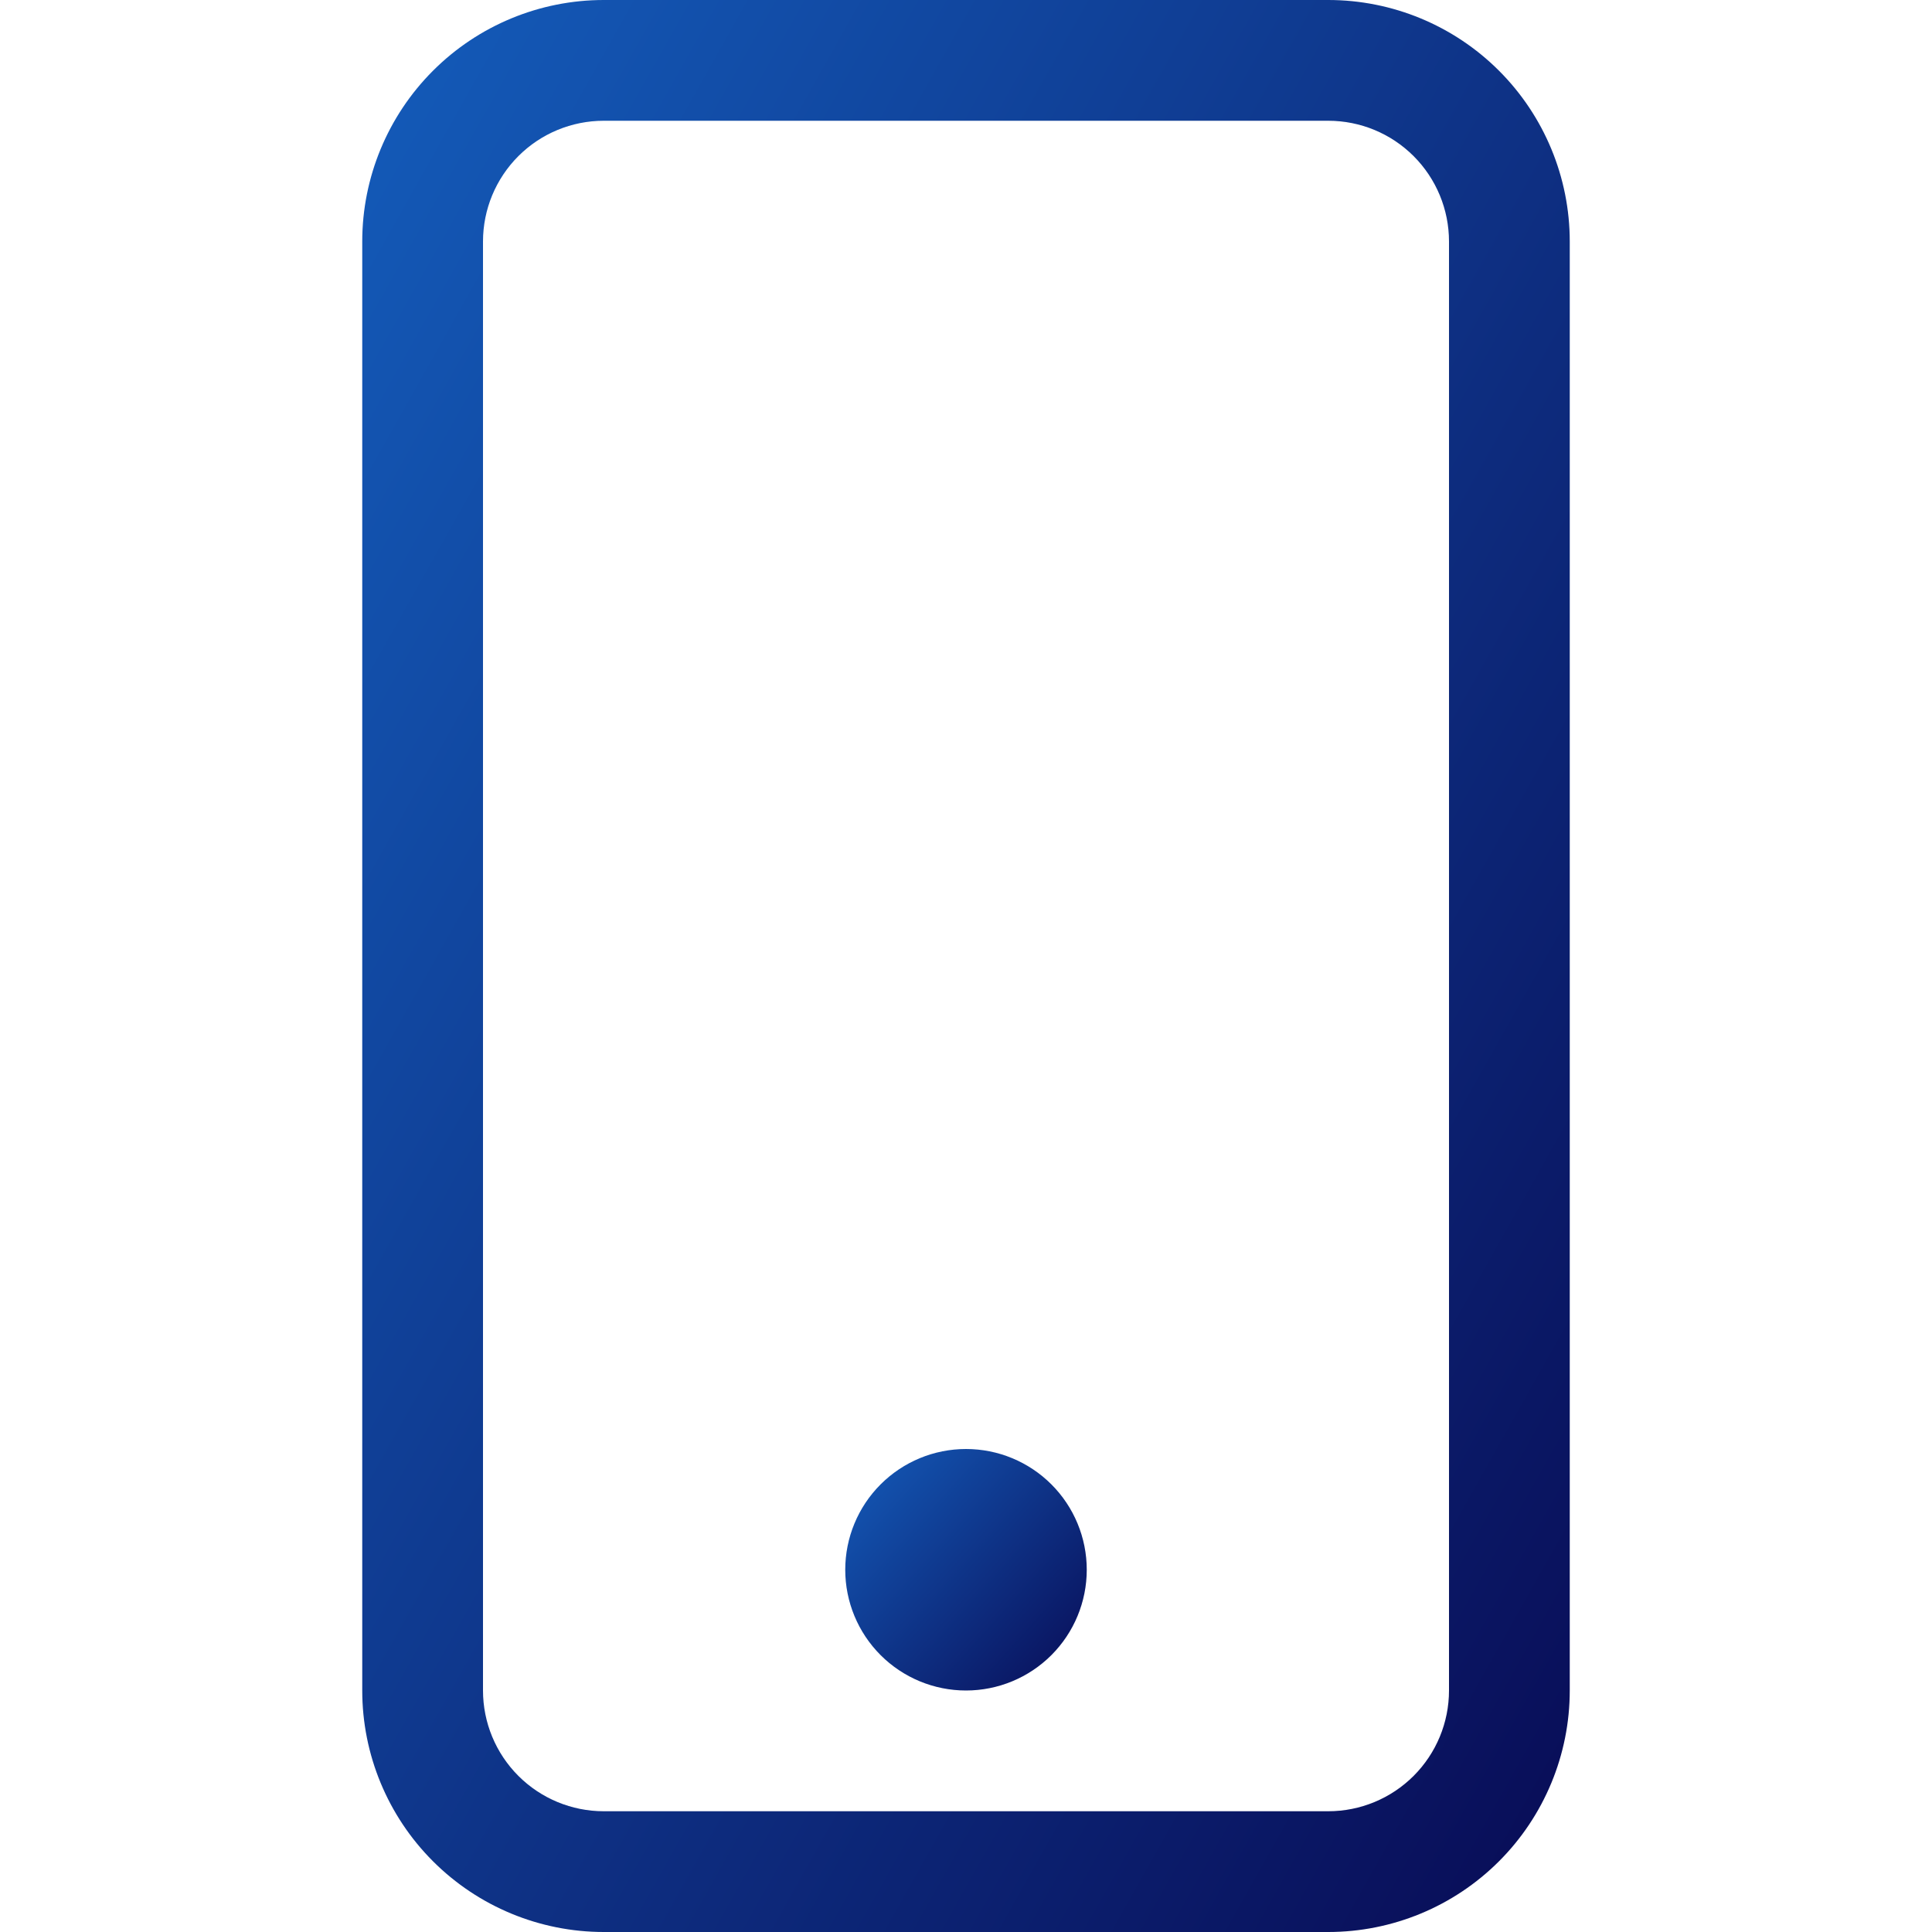 <svg width="203" height="203" viewBox="0 0 203 203" fill="none" xmlns="http://www.w3.org/2000/svg">
<g clip-path="url(#clip0_115_26)">
<path d="M139.562 12.688C142.927 12.688 146.155 14.024 148.534 16.404C150.913 18.783 152.25 22.01 152.25 25.375V101.5V177.625C152.25 180.99 150.913 184.217 148.534 186.596C146.155 188.976 142.927 190.312 139.562 190.312H63.438C60.073 190.312 56.846 188.976 54.466 186.596C52.087 184.217 50.75 180.99 50.75 177.625V25.375C50.75 22.01 52.087 18.783 54.466 16.404C56.846 14.024 60.073 12.688 63.438 12.688H139.562ZM63.438 0C56.708 0 50.253 2.673 45.495 7.432C40.736 12.191 38.062 18.645 38.062 25.375V177.625C38.062 184.355 40.736 190.809 45.495 195.568C50.253 200.327 56.708 203 63.438 203H139.562C146.292 203 152.747 200.327 157.505 195.568C162.264 190.809 164.938 184.355 164.938 177.625V25.375C164.938 18.645 162.264 12.191 157.505 7.432C152.747 2.673 146.292 0 139.562 0L63.438 0Z" fill="url(#paint0_linear_115_26)"/>
<path d="M101.5 177.625C104.865 177.625 108.092 176.288 110.471 173.909C112.851 171.53 114.188 168.302 114.188 164.938C114.188 161.573 112.851 158.345 110.471 155.966C108.092 153.587 104.865 152.25 101.5 152.25C98.135 152.25 94.908 153.587 92.529 155.966C90.149 158.345 88.812 161.573 88.812 164.938C88.812 168.302 90.149 171.53 92.529 173.909C94.908 176.288 98.135 177.625 101.5 177.625Z" fill="url(#paint1_linear_115_26)"/>
</g>
<defs>
<linearGradient id="paint0_linear_115_26" x1="9.357" y1="-23.071" x2="249.974" y2="112.276" gradientUnits="userSpaceOnUse">
<stop stop-color="#166ACC"/>
<stop offset="1" stop-color="#070047"/>
</linearGradient>
<linearGradient id="paint1_linear_115_26" x1="83.071" y1="149.366" x2="118.071" y2="180.866" gradientUnits="userSpaceOnUse">
<stop stop-color="#166ACC"/>
<stop offset="1" stop-color="#070047"/>
</linearGradient>
<clipPath id="clip0_115_26">
<rect width="203" height="203" fill="white"/>
</clipPath>
</defs>
</svg>
